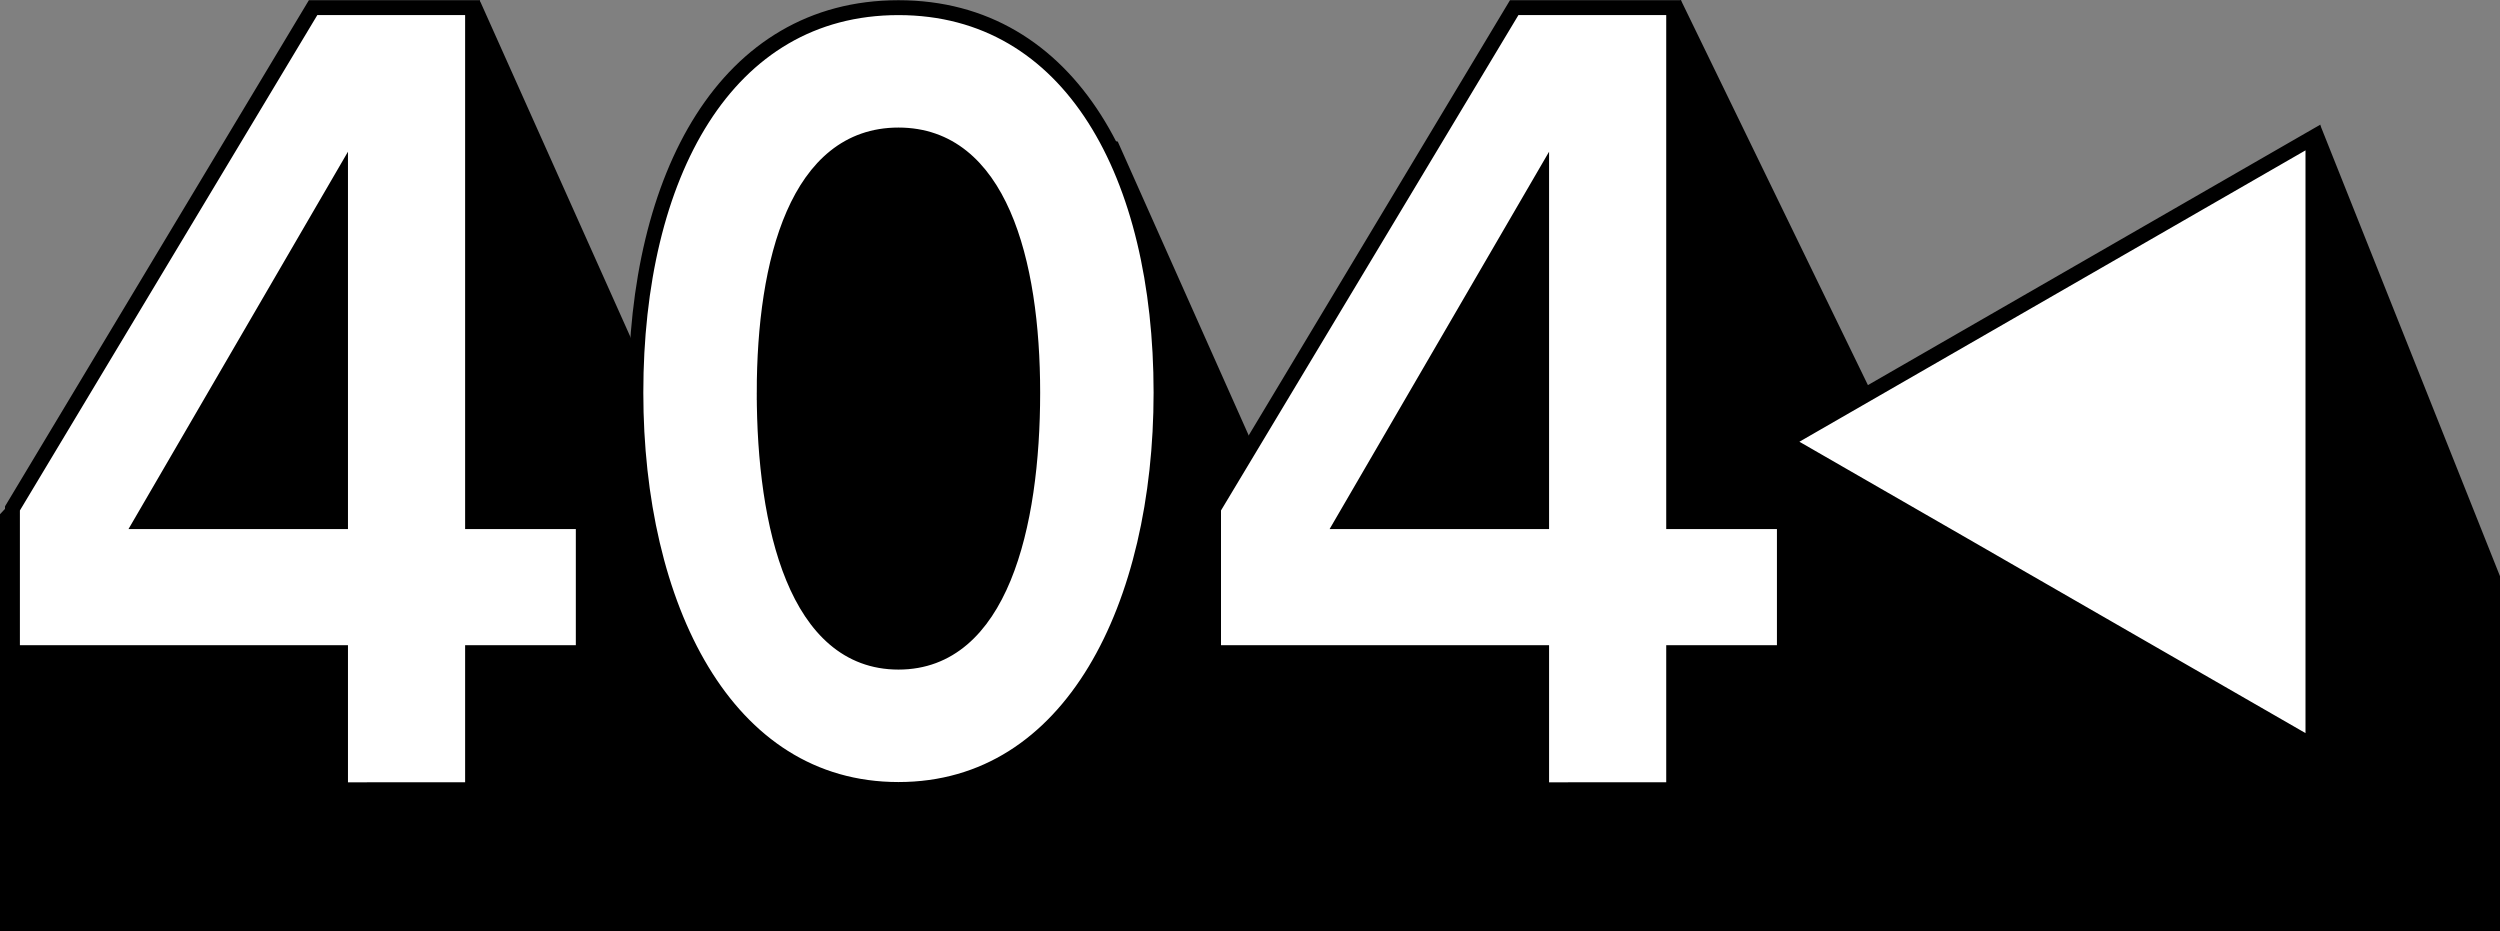 <svg xmlns="http://www.w3.org/2000/svg" width="1679" height="625.31" viewBox="0 0 1679 625.31">
  <rect x="0" y="0" width="1679" height="625.31" fill="#808080" stroke="none"/>
  <g id="_404_wordmark" data-name="404 wordmark" transform="translate(19.15 18.862)">
    <path id="Path_4" data-name="Path 4" d="M-19.15,144,303.378-200.343,422.549,65.884,539.883-135.054l191.652,28.79L821.3,95.176l288.4-296.519L1255.647,99.083,1539.211-117.14l120.64,302.779V423.967h-1679Z" transform="translate(0 182.481)"/>
    <path id="Path_524" data-name="Path 524" d="M16417.844-10488.966v-92.088H16197.51v-96.865l201.916-336.3h107.1v345.162h74.352v88h-74.352v92.088Zm-133.7-180.087h133.7v-229.88Zm-672.961,180.087v-92.088h-220.333v-96.865l201.912-336.3h107.1v345.162h74.351v88h-74.351v92.088Zm-133.7-180.087h133.7v-229.88Zm332.059-86.605c0-145.851,60.329-258.557,176.351-258.557s176.351,112.706,176.351,258.557c0,142.54-59.666,266.518-176.351,266.518S15809.539-10613.118,15809.539-10755.658Zm86.184,0c0,90.167,21.881,180.992,90.167,180.992s90.162-90.825,90.162-180.992c0-88.836-22.539-173.035-90.162-173.035S15895.723-10844.494,15895.723-10755.658Zm685.219,32.966,354.916-204.335v408.666Z" transform="translate(-15401.636 11000.498)" fill="#fff" stroke="#000" stroke-width="10"/>
  </g>
</svg>
